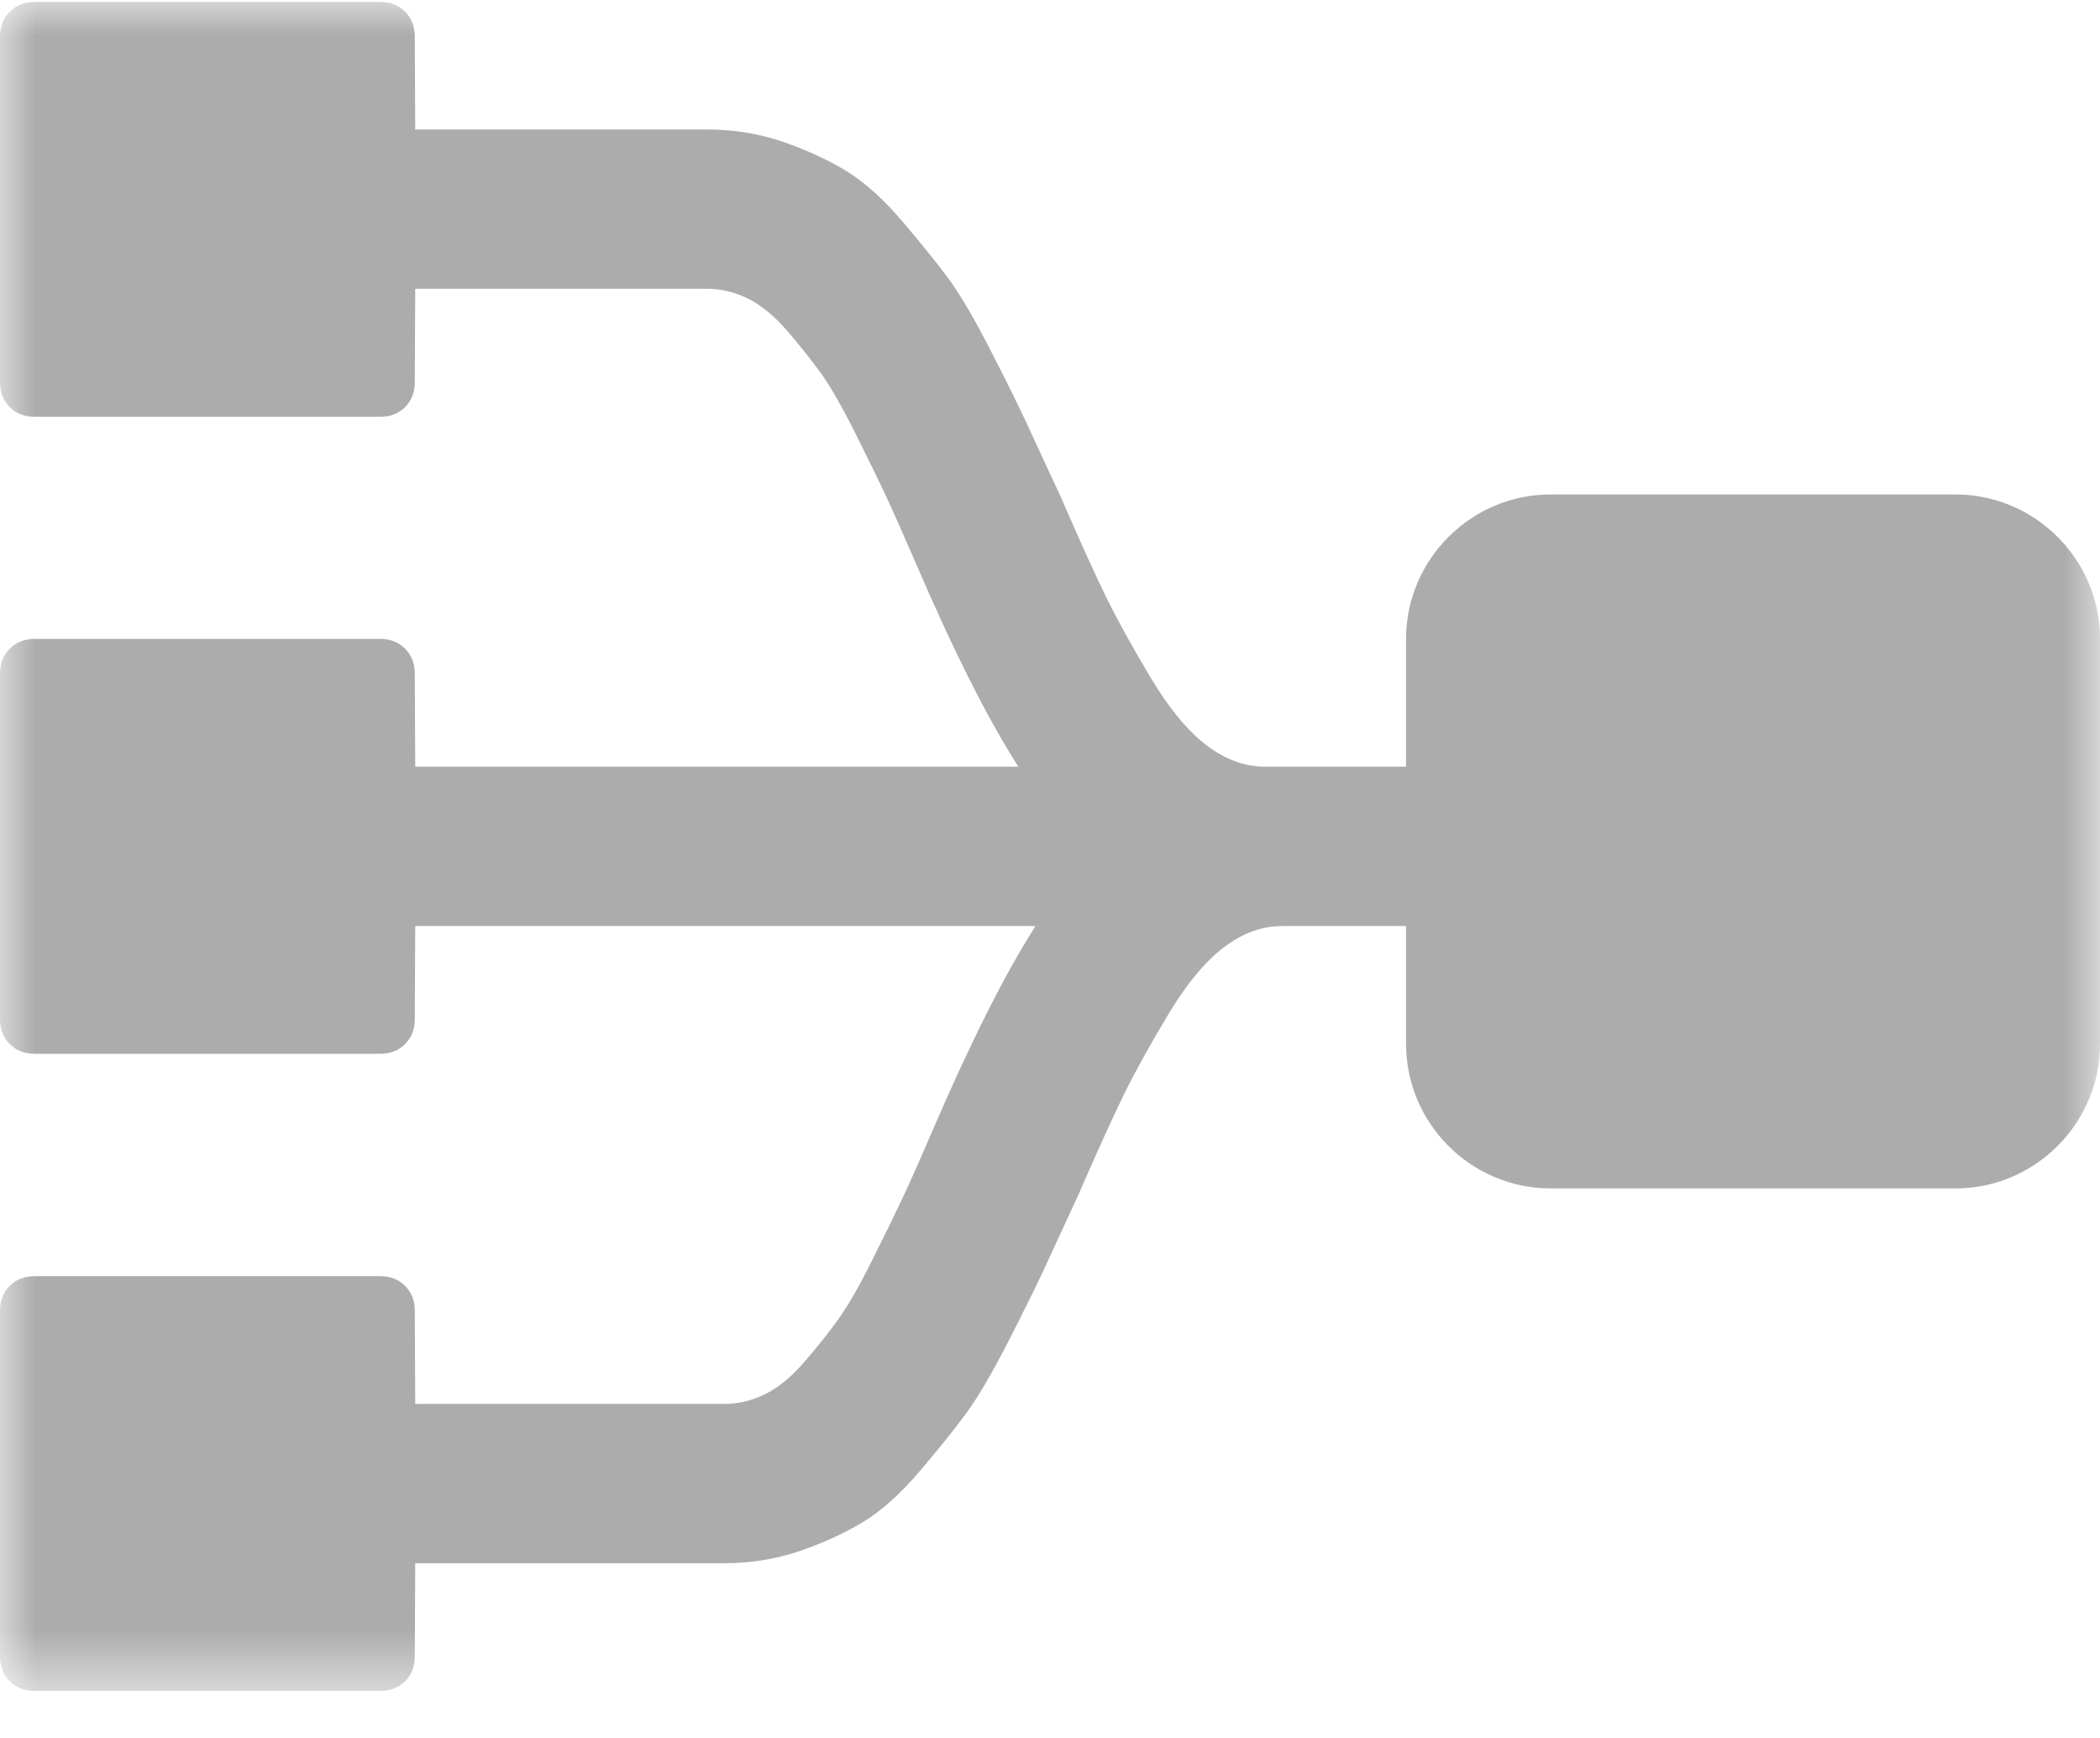 <svg xmlns="http://www.w3.org/2000/svg" xmlns:xlink="http://www.w3.org/1999/xlink" width="29" height="24" version="1.1" viewBox="0 0 29 24"><title>DE82530F-F535-4A3B-9D6C-FACBA800D5F8</title><desc>Created with sketchtool.</desc><defs><polygon id="path-1" points="29 0 0 0 0 23.378 29 23.378 29 0"/></defs><g id="Change-Screens" fill="none" fill-rule="evenodd" stroke="none" stroke-width="1"><g id="Change-Details-Style-Helper" transform="translate(-326, -564)"><g id="Union---Disabled" transform="translate(326, 564)"><g id="Page-1"><mask id="mask-2" fill="#fff"><use xlink:href="#path-1"/></mask><path id="Fill-1" fill="#ACACAC" d="M27.005,6.828 L21.412,6.828 C20.315,6.828 19.417,7.726 19.417,8.823 L19.417,10.587 L17.465,10.587 C17.19,10.587 16.924,10.49 16.666,10.295 C16.408,10.1 16.153,9.794 15.901,9.376 C15.65,8.957 15.443,8.585 15.282,8.259 C15.122,7.932 14.91,7.465 14.647,6.858 C14.429,6.388 14.269,6.042 14.165,5.818 C14.062,5.595 13.899,5.265 13.675,4.83 C13.452,4.394 13.26,4.067 13.1,3.85 C12.939,3.632 12.727,3.369 12.464,3.06 C12.201,2.751 11.942,2.518 11.69,2.363 C11.439,2.209 11.146,2.074 10.814,1.959 C10.482,1.845 10.133,1.788 9.765,1.788 L5.747,1.788 L5.734,1.792 L5.728,0.505 C5.728,0.365 5.683,0.251 5.594,0.162 C5.505,0.072 5.39,0.027 5.251,0.027 L0.477,0.027 C0.338,0.027 0.224,0.072 0.134,0.162 C0.044,0.251 -0,0.365 -0,0.505 L-0,5.279 C-0,5.417 0.044,5.532 0.134,5.622 C0.224,5.712 0.338,5.755 0.477,5.755 L5.251,5.755 C5.39,5.755 5.505,5.712 5.594,5.622 C5.683,5.532 5.728,5.417 5.728,5.279 L5.734,3.992 L5.747,3.988 L9.765,3.988 C9.96,3.988 10.15,4.034 10.332,4.125 C10.516,4.217 10.696,4.366 10.874,4.572 C11.051,4.778 11.206,4.973 11.338,5.156 C11.469,5.339 11.624,5.609 11.802,5.964 C11.98,6.319 12.117,6.6 12.215,6.806 C12.311,7.012 12.452,7.328 12.636,7.752 C13.162,8.978 13.638,9.923 14.062,10.587 L5.734,10.587 L5.728,9.3 C5.728,9.161 5.683,9.047 5.594,8.958 C5.505,8.868 5.39,8.823 5.251,8.823 L0.477,8.823 C0.338,8.823 0.224,8.868 0.134,8.958 C0.044,9.047 -0,9.161 -0,9.3 L-0,14.074 C-0,14.214 0.044,14.328 0.134,14.417 C0.224,14.507 0.338,14.552 0.477,14.552 L5.251,14.552 C5.39,14.552 5.505,14.507 5.594,14.417 C5.683,14.328 5.728,14.214 5.728,14.074 L5.734,12.788 L14.3,12.788 C13.876,13.451 13.401,14.397 12.873,15.623 C12.691,16.047 12.55,16.363 12.452,16.569 C12.355,16.775 12.218,17.056 12.04,17.411 C11.863,17.766 11.708,18.036 11.576,18.218 C11.445,18.402 11.29,18.596 11.111,18.803 C10.935,19.009 10.754,19.158 10.571,19.25 C10.387,19.342 10.198,19.387 10.003,19.387 L5.734,19.387 L5.728,18.1 C5.728,17.961 5.683,17.847 5.594,17.757 C5.505,17.667 5.39,17.623 5.251,17.623 L0.477,17.623 C0.338,17.623 0.224,17.667 0.134,17.757 C0.044,17.847 -0,17.961 -0,18.1 L-0,22.874 C-0,23.013 0.044,23.128 0.134,23.217 C0.224,23.306 0.338,23.351 0.477,23.351 L5.251,23.351 C5.39,23.351 5.505,23.306 5.594,23.217 C5.683,23.128 5.728,23.013 5.728,22.874 L5.734,21.587 L10.003,21.587 C10.37,21.587 10.719,21.529 11.051,21.416 C11.384,21.301 11.676,21.166 11.928,21.012 C12.181,20.857 12.438,20.624 12.702,20.315 C12.965,20.006 13.177,19.743 13.337,19.525 C13.498,19.307 13.69,18.98 13.914,18.545 C14.137,18.109 14.3,17.78 14.404,17.557 C14.506,17.333 14.667,16.987 14.884,16.517 C15.148,15.91 15.36,15.443 15.52,15.116 C15.681,14.789 15.887,14.417 16.139,13.999 C16.391,13.581 16.646,13.275 16.904,13.079 C17.162,12.885 17.428,12.788 17.703,12.788 L19.417,12.788 L19.417,14.416 C19.417,15.514 20.315,16.411 21.412,16.411 L27.005,16.411 C28.102,16.411 29,15.514 29,14.416 L29,8.823 C29,7.726 28.102,6.828 27.005,6.828" mask="url(#mask-2)"/></g></g></g></g></svg>